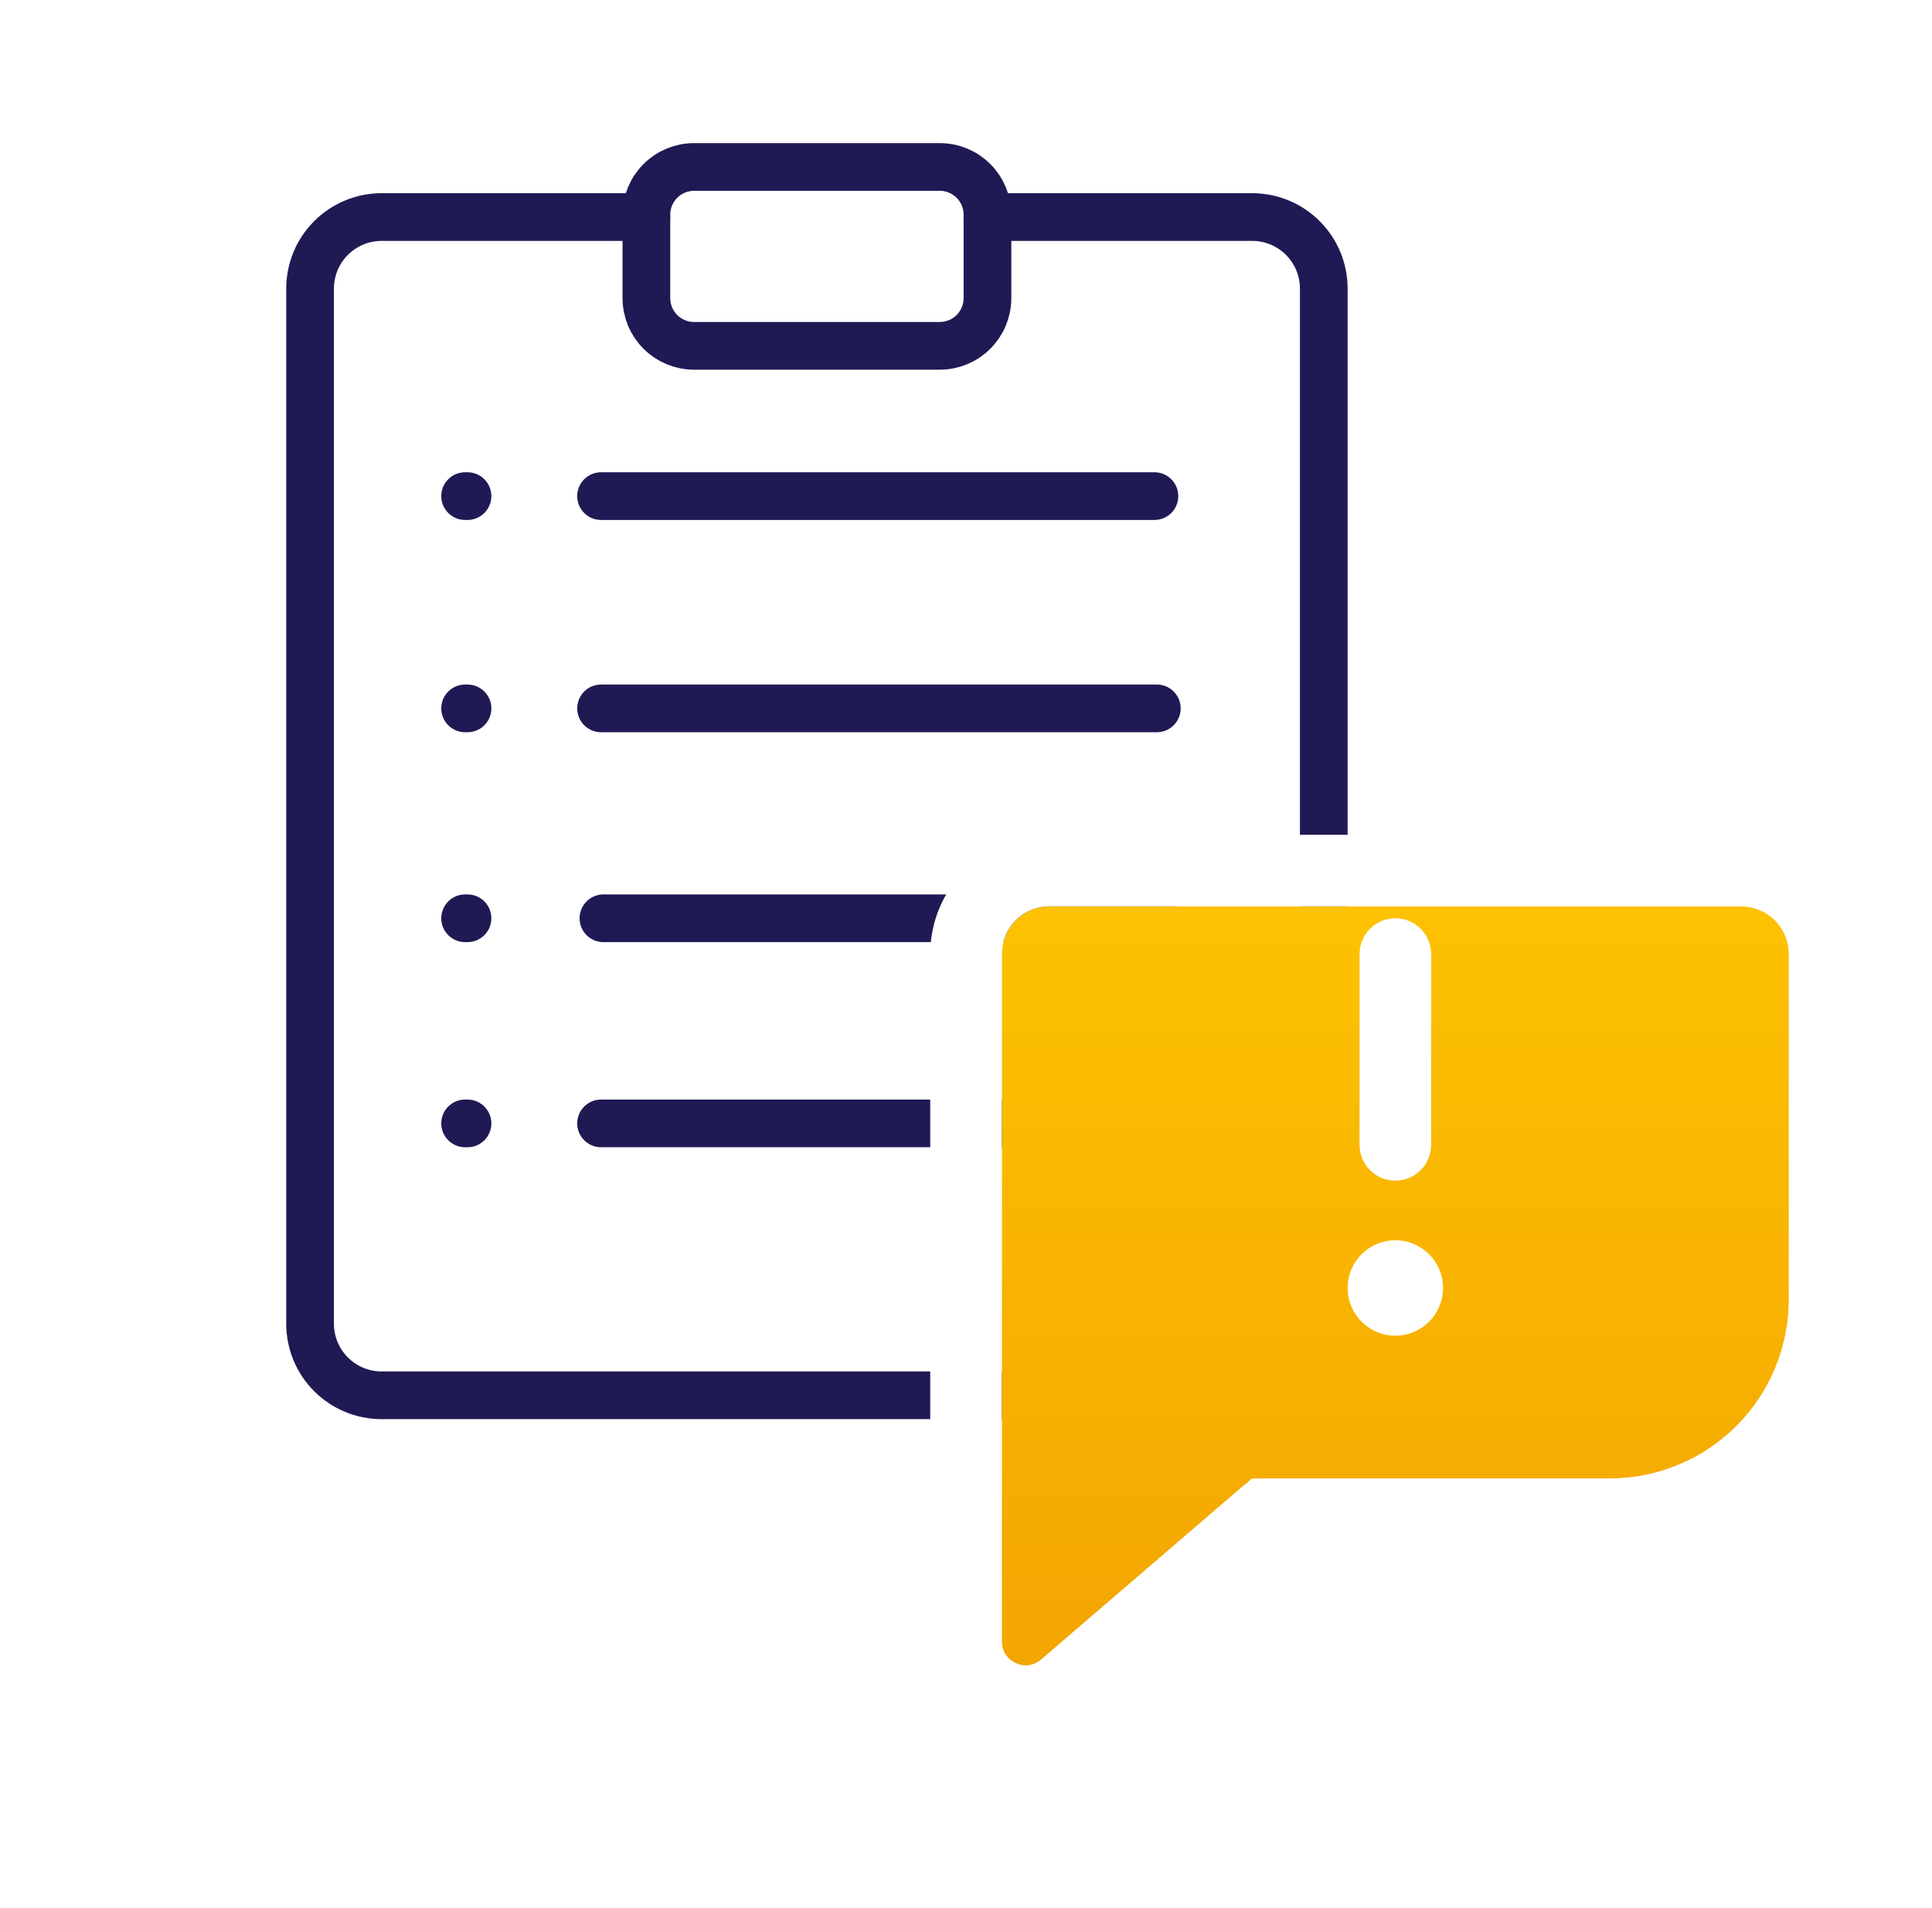<svg width="81" height="80" viewBox="0 0 81 80" fill="none" xmlns="http://www.w3.org/2000/svg">
<path d="M41.4 9.1H52.5C53.296 9.1 54.059 9.416 54.621 9.979C55.184 10.541 55.5 11.304 55.5 12.1V55.5C55.5 56.296 55.184 57.059 54.621 57.621C54.059 58.184 53.296 58.5 52.5 58.5H16C15.204 58.5 14.441 58.184 13.879 57.621C13.316 57.059 13 56.296 13 55.5V12.1C13 11.304 13.316 10.541 13.879 9.979C14.441 9.416 15.204 9.1 16 9.1H27.1" stroke="#1F1A54" stroke-width="2" stroke-linecap="round" stroke-linejoin="round"/>
<path d="M39.4 14.5H29.1C28.57 14.5 28.061 14.289 27.686 13.914C27.311 13.539 27.1 13.03 27.1 12.5V9C27.1 8.47 27.311 7.961 27.686 7.586C28.061 7.211 28.57 7 29.1 7H39.4C39.931 7 40.439 7.211 40.814 7.586C41.189 7.961 41.4 8.47 41.4 9V12.5C41.4 13.03 41.189 13.539 40.814 13.914C40.439 14.289 39.931 14.5 39.4 14.5Z" stroke="#1F1A54" stroke-width="2" stroke-linecap="round" stroke-linejoin="round"/>
<path d="M25.2 20.8H48.4" stroke="#1F1A54" stroke-width="2" stroke-linecap="round" stroke-linejoin="round"/>
<path d="M19.6 20.8H19.5" stroke="#1F1A54" stroke-width="2" stroke-linecap="round" stroke-linejoin="round"/>
<path d="M25.2 29.7H48.5" stroke="#1F1A54" stroke-width="2" stroke-linecap="round" stroke-linejoin="round"/>
<path d="M19.6 29.7H19.5" stroke="#1F1A54" stroke-width="2" stroke-linecap="round" stroke-linejoin="round"/>
<path d="M25.3 38.5H48.5" stroke="#1F1A54" stroke-width="2" stroke-linecap="round" stroke-linejoin="round"/>
<path d="M25.2 47.1H48.5" stroke="#1F1A54" stroke-width="2" stroke-linecap="round" stroke-linejoin="round"/>
<path d="M19.6 47.1H19.5" stroke="#1F1A54" stroke-width="2" stroke-linecap="round" stroke-linejoin="round"/>
<path d="M19.6 38.5H19.5" stroke="#1F1A54" stroke-width="2" stroke-linecap="round" stroke-linejoin="round"/>
<g filter="url(#filter0_d)">
<path d="M75 37C75 35.895 74.105 35 73 35H44C42.895 35 42 35.895 42 37V65.822C42 66.677 43.003 67.138 43.652 66.581L52.486 58.989H67.491C69.48 58.989 71.388 58.2 72.796 56.794C74.204 55.389 74.996 53.483 75 51.493V37Z" fill="url(#paint0_linear)"/>
<path d="M76.5 51.496V51.493V37C76.5 35.067 74.933 33.5 73 33.5H44C42.067 33.5 40.5 35.067 40.5 37V65.822C40.5 67.96 43.008 69.111 44.629 67.718L53.042 60.489H67.491C69.877 60.489 72.166 59.542 73.856 57.856C75.545 56.17 76.496 53.883 76.5 51.496Z" stroke="white" stroke-width="3" stroke-linecap="round" stroke-linejoin="round"/>
</g>
<path d="M58.5 40V48" stroke="white" stroke-width="3" stroke-linecap="round" stroke-linejoin="round"/>
<circle cx="58.5" cy="54" r="2" transform="rotate(-180 58.5 54)" fill="white"/>
<defs>
<filter id="filter0_d" x="36" y="32" width="45" height="43.83" filterUnits="userSpaceOnUse" color-interpolation-filters="sRGB">
<feFlood flood-opacity="0" result="BackgroundImageFix"/>
<feColorMatrix in="SourceAlpha" type="matrix" values="0 0 0 0 0 0 0 0 0 0 0 0 0 0 0 0 0 0 127 0"/>
<feOffset dy="3"/>
<feGaussianBlur stdDeviation="1.5"/>
<feColorMatrix type="matrix" values="0 0 0 0 0.636 0 0 0 0 0.666 0 0 0 0 0.863 0 0 0 0.2 0"/>
<feBlend mode="normal" in2="BackgroundImageFix" result="effect1_dropShadow"/>
<feBlend mode="normal" in="SourceGraphic" in2="effect1_dropShadow" result="shape"/>
</filter>
<linearGradient id="paint0_linear" x1="58.5" y1="35" x2="58.5" y2="68" gradientUnits="userSpaceOnUse">
<stop stop-color="#FDC201"/>
<stop offset="1" stop-color="#F3A401"/>
</linearGradient>
</defs>
</svg>
